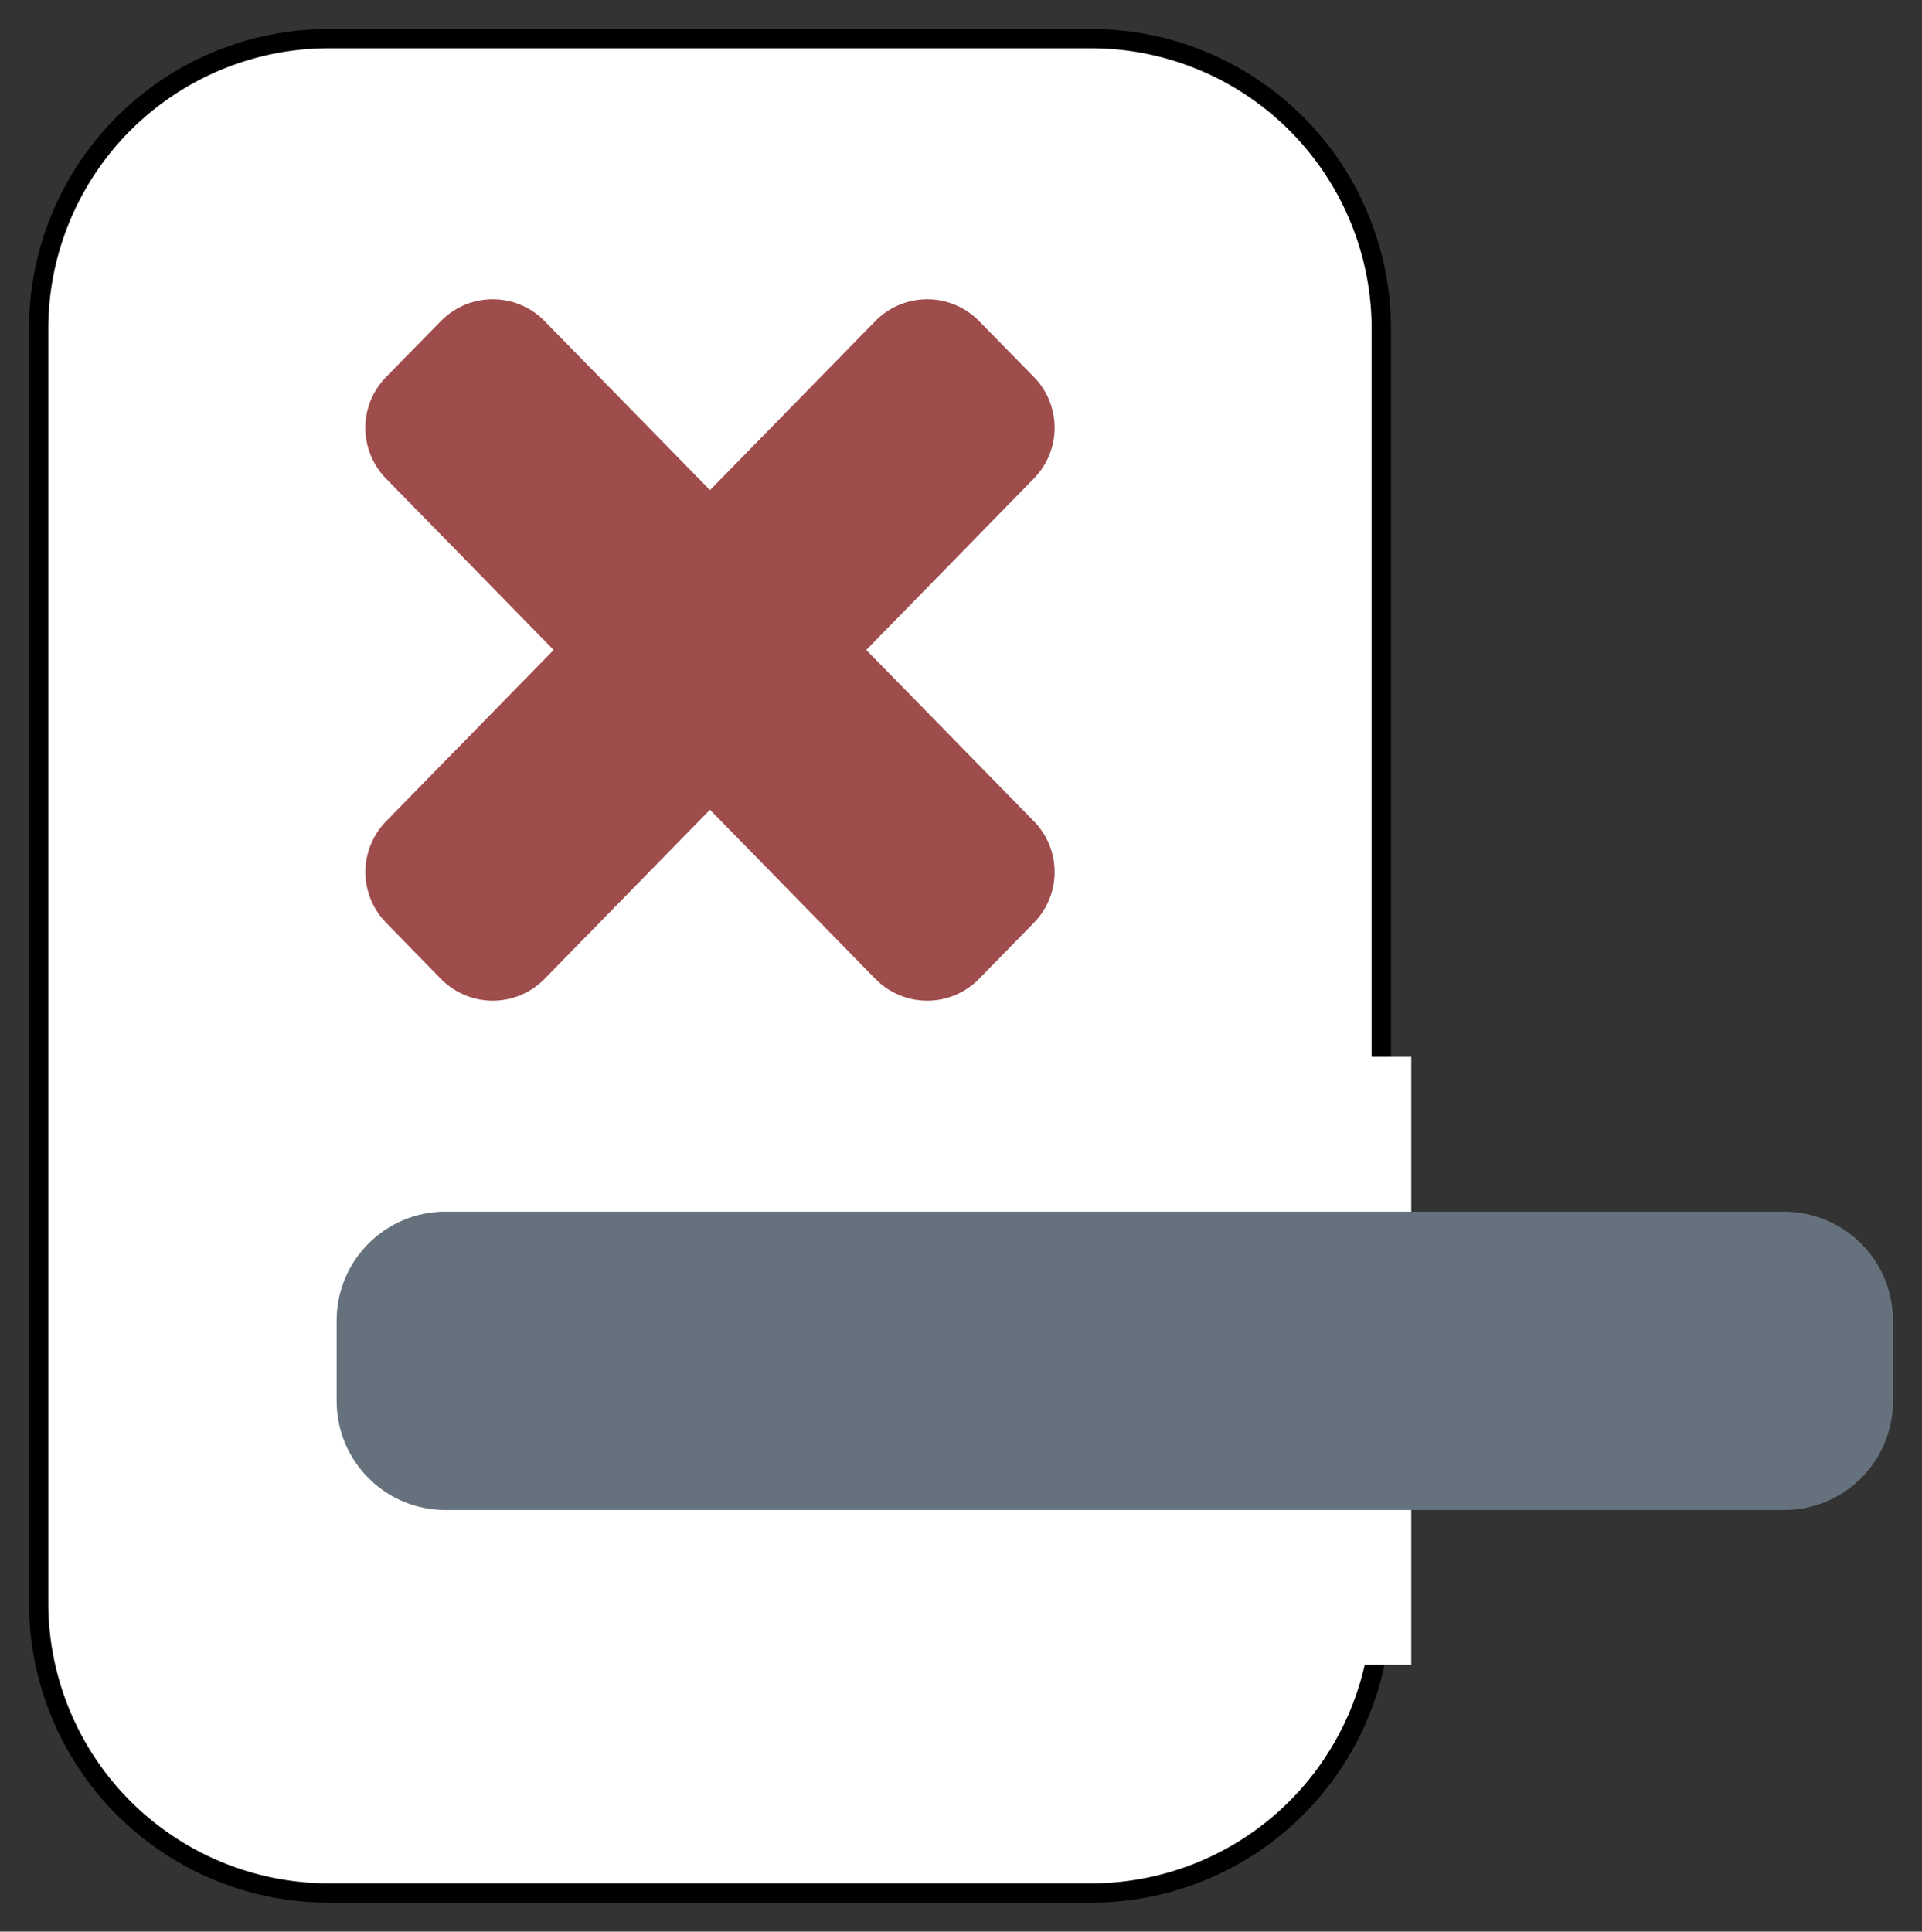 <svg xmlns="http://www.w3.org/2000/svg" width="24.875" height="25" viewBox="-862.09 -3411.226 24.875 25"><rect x="-862.09" y="-3411.226" width="24.875" height="25" fill="#333333" stroke="none"/><g fill="none"><path fill="#fff" d="M-857.835-3410.726h9.867a3.756 3.756 0 0 1 3.755 3.755v16.489a3.756 3.756 0 0 1-3.755 3.756h-9.867a3.756 3.756 0 0 1-3.755-3.756v-16.489a3.755 3.755 0 0 1 3.755-3.755Z"/><path stroke="#000" stroke-linecap="round" stroke-linejoin="round" stroke-width=".25" d="M-857.835-3410.726h9.867a3.756 3.756 0 0 1 3.755 3.755v16.489a3.756 3.756 0 0 1-3.755 3.756h-9.867a3.756 3.756 0 0 1-3.755-3.756v-16.489a3.755 3.755 0 0 1 3.755-3.755Z"/><path fill="#fff" d="M-843.825-3389.679v-7.87h-9.354v7.87h9.354Z"/><path fill="#65727e" d="M-856.323-3395.544H-839c.778 0 1.409.63 1.409 1.408v1.044c0 .778-.63 1.409-1.409 1.409h-17.324c-.778 0-1.409-.631-1.409-1.409v-1.044c0-.778.631-1.409 1.409-1.409Z"/><path fill="#9f4c4c" d="m-849.38-3405.69-.71-.724-2.811 2.874-2.812-2.874-.71.725 2.812 2.875-2.811 2.874.709.726 2.812-2.875 2.811 2.875.71-.726-2.812-2.874Z"/><path stroke="#9f4c4c" stroke-linecap="round" stroke-linejoin="round" stroke-width="1.878" d="m-849.38-3405.69-.71-.724-2.811 2.874-2.812-2.874-.71.725 2.812 2.875-2.811 2.874.709.726 2.812-2.875 2.811 2.875.71-.726-2.812-2.874Z"/></g></svg>